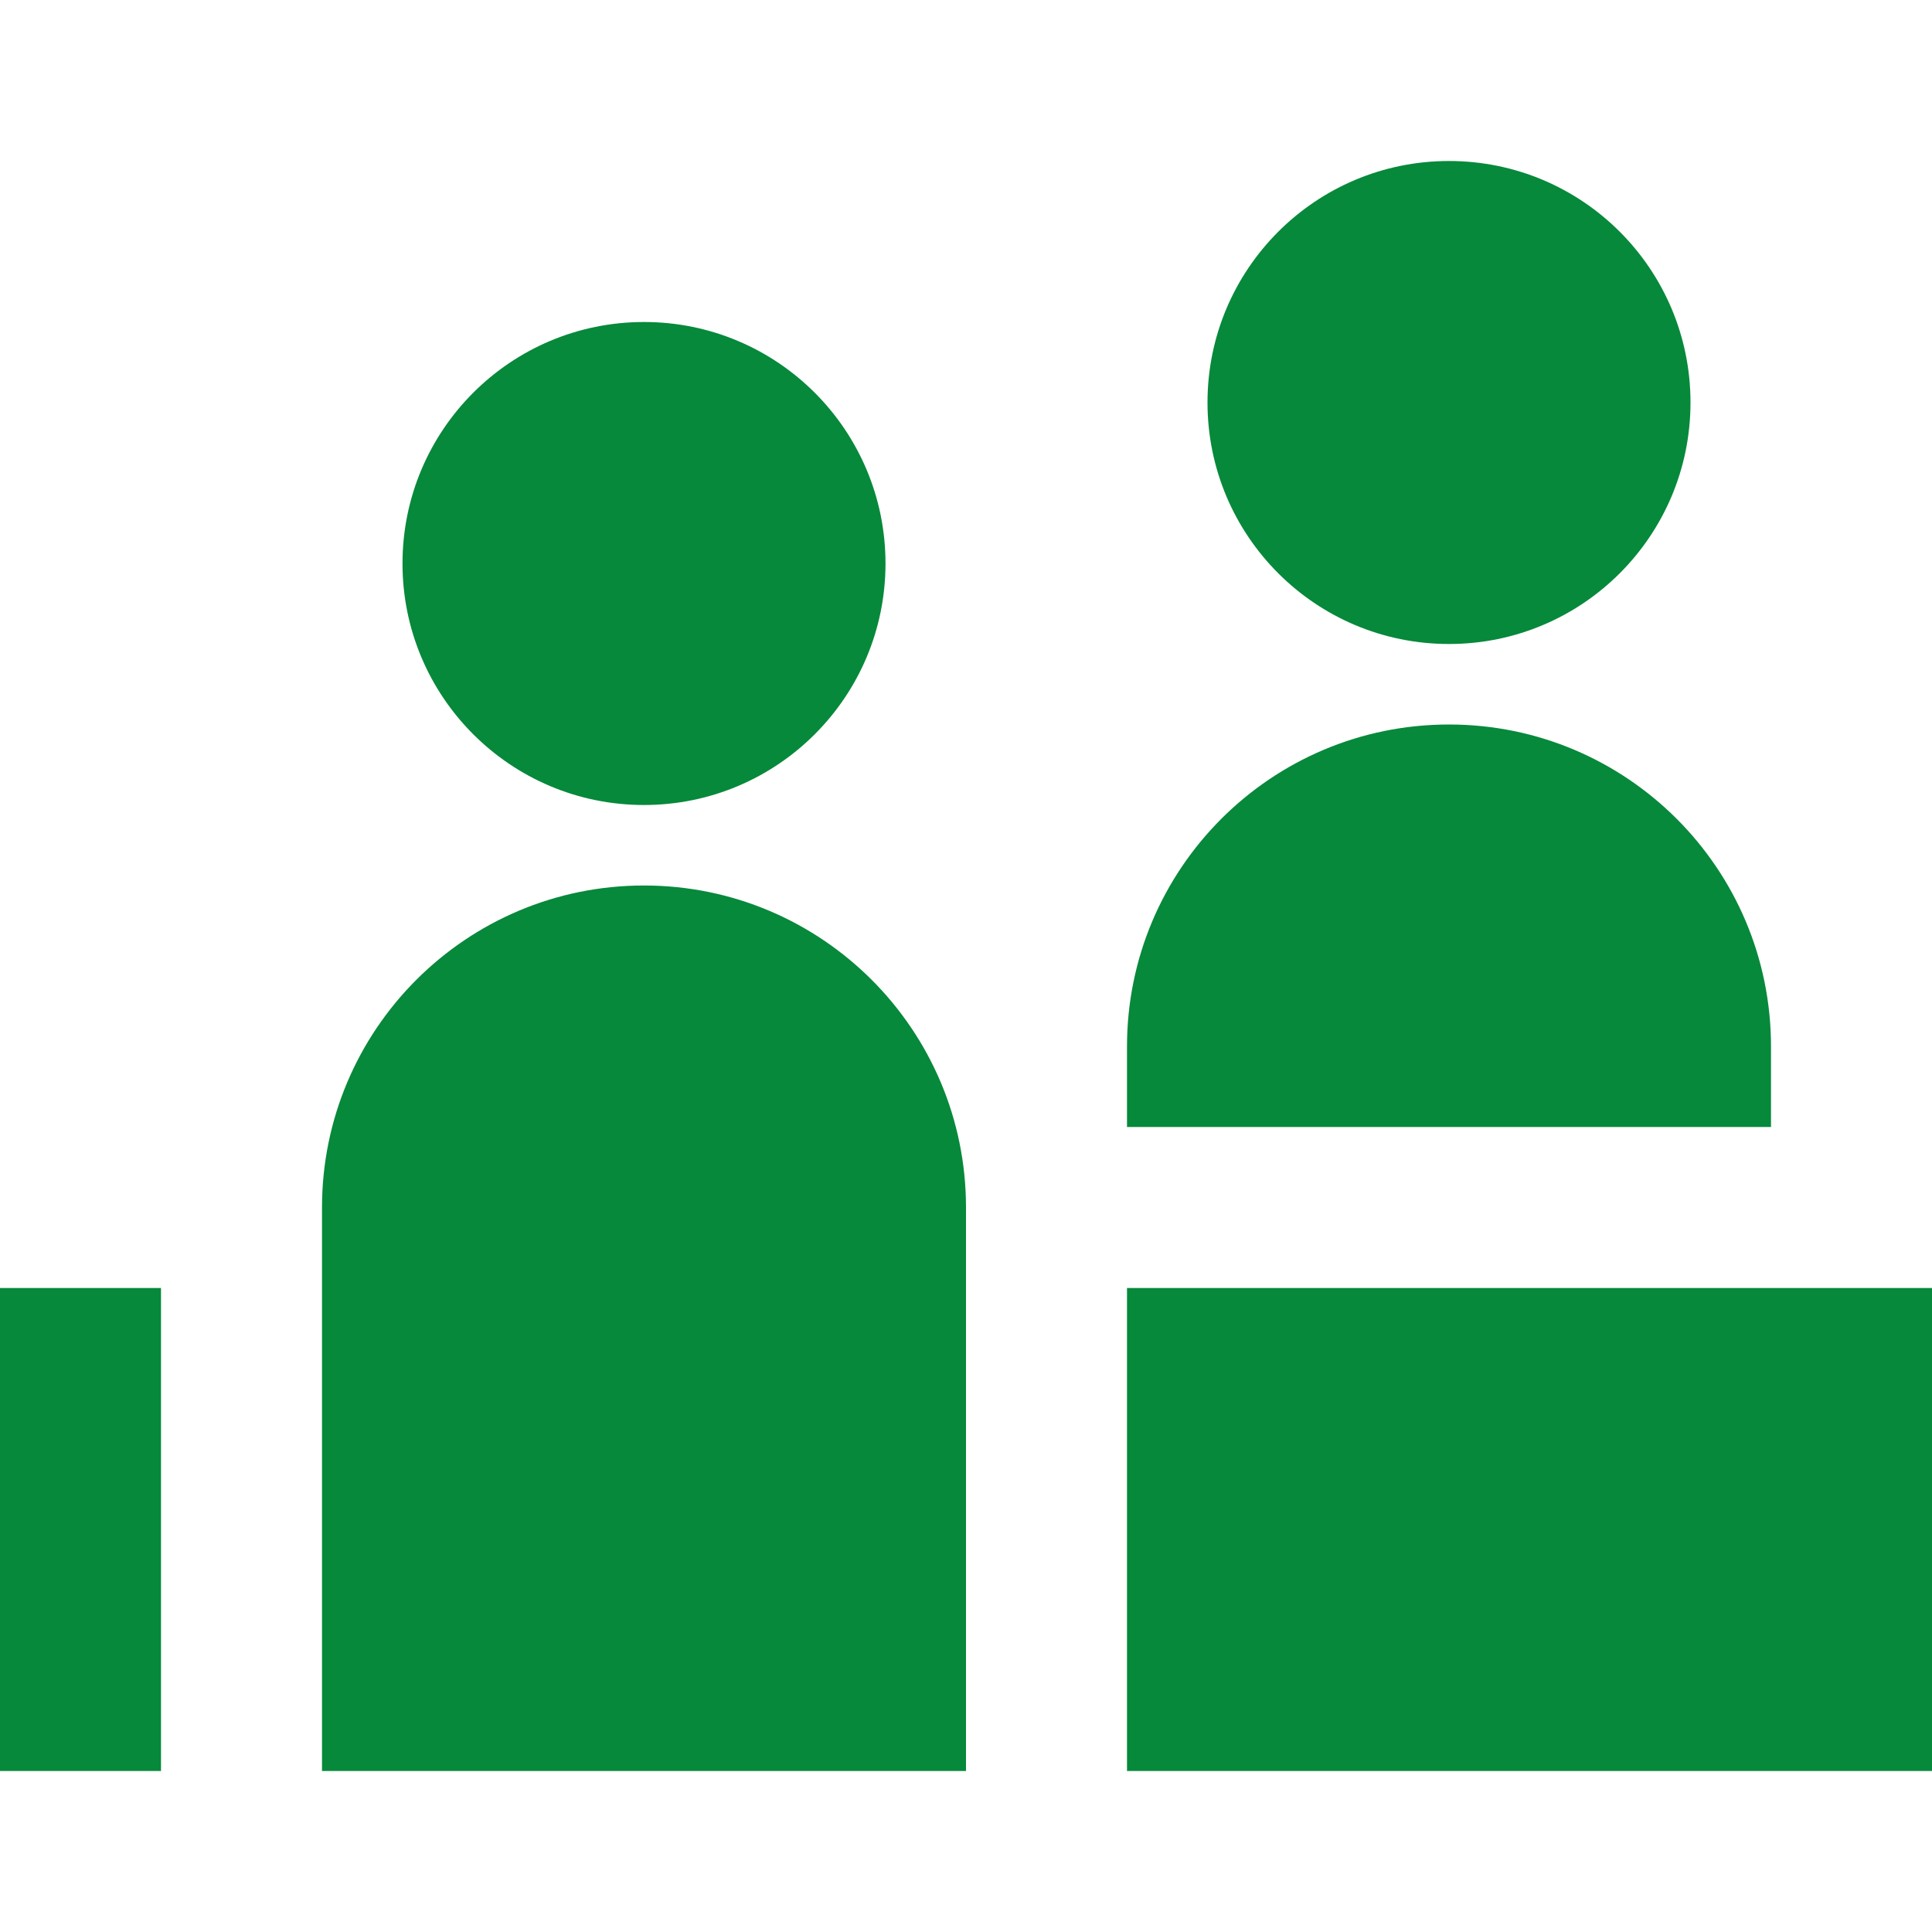 <svg id="ReceptionFilledGreen" width="24" height="24" viewBox="0 0 24 24" fill="none" xmlns="http://www.w3.org/2000/svg">
<path fill-rule="evenodd" clip-rule="evenodd" d="M21 5C21 6.657 19.657 8 18 8C16.343 8 15 6.657 15 5C15 3.343 16.343 2 18 2C19.657 2 21 3.343 21 5ZM14 13C14 10.791 15.791 9 18 9C20.209 9 22 10.791 22 13V14H14V13ZM4 15C4 12.791 5.791 11 8 11C10.209 11 12 12.791 12 15V22H4V15ZM8 10C9.657 10 11 8.657 11 7C11 5.343 9.657 4 8 4C6.343 4 5 5.343 5 7C5 8.657 6.343 10 8 10ZM14 16H24V22H14V16ZM2 16H0V22H2V16Z" fill="#06893A"/>
</svg>
